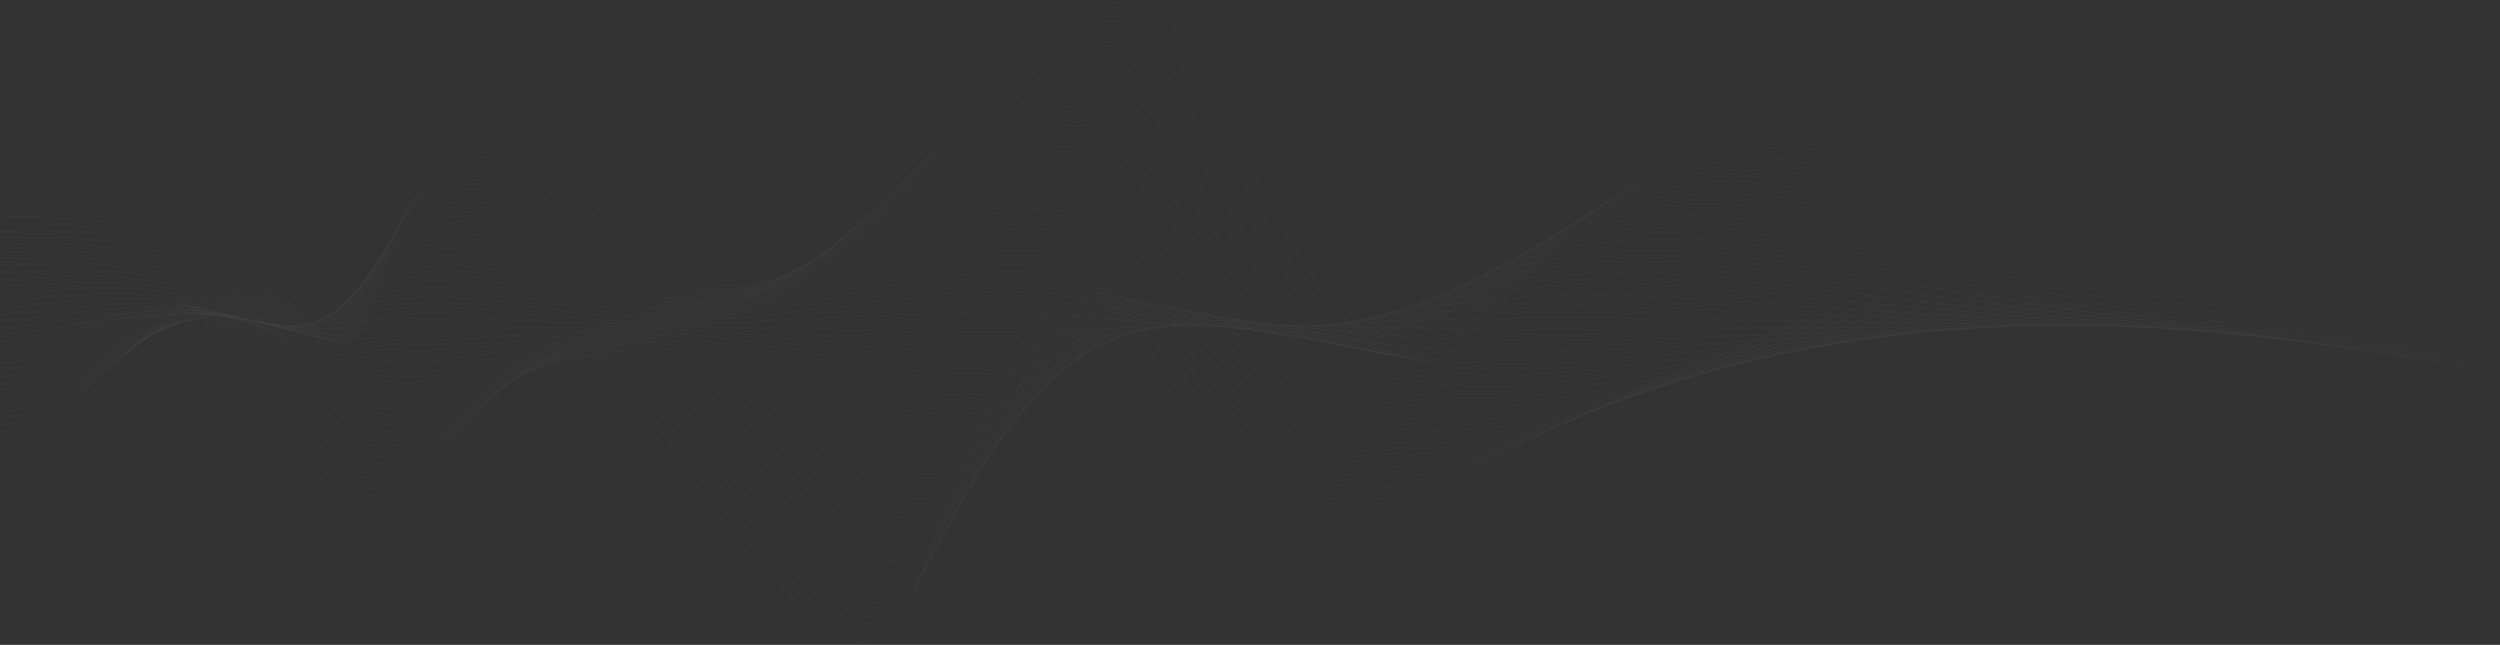 <svg width="2361" height="609" viewBox="0 0 2361 609" fill="none" xmlns="http://www.w3.org/2000/svg">
<rect x="0" y="0" width="2361" height="609" fill="#333333" stroke="none"/>
<g opacity="0.279">
<path opacity="0.279" d="M0 407.663C38.386 407.663 76.288 377.502 163.221 290.569C195.838 257.952 261.863 456.629 345.6 462.305C429.337 467.981 485.4 252.957 608.882 389.211C732.364 525.465 805.459 706.427 870.037 542.497C909.091 443.359 960.164 274.957 1029.71 274.957C1083.64 274.957 1154.83 555.351 1376.02 447.402C1613.05 331.728 1805.36 264.312 1805.36 264.312" stroke="white" stroke-opacity="0.3" stroke-width="0.75" stroke-miterlimit="10"/>
<path opacity="0.279" d="M0 401.129C38.766 401.129 79.03 370.755 167.748 291.299C201.071 261.455 264.459 446.899 349.029 452.209C433.599 457.519 490.217 256.509 614.921 383.88C739.625 511.251 813.445 680.417 878.665 527.173C918.106 434.499 969.685 277.073 1039.92 277.073C1094.39 277.073 1166.28 539.189 1389.67 438.278C1629.04 330.144 1823.27 267.122 1823.27 267.122" stroke="white" stroke-opacity="0.3" stroke-width="0.75" stroke-miterlimit="10"/>
<path opacity="0.279" d="M0 394.595C39.147 394.595 81.88 363.938 172.274 292.03C206.349 264.927 267.056 437.178 352.456 442.115C437.856 447.052 495.031 260.061 620.956 378.55C746.881 497.039 821.428 654.408 887.288 511.85C927.116 425.638 979.202 279.191 1050.13 279.191C1105.13 279.191 1177.73 523.029 1403.31 429.154C1645.03 328.562 1841.16 269.934 1841.16 269.934" stroke="white" stroke-opacity="0.3" stroke-width="0.75" stroke-miterlimit="10"/>
<path opacity="0.279" d="M0 388.062C39.528 388.062 84.859 357.07 176.8 292.762C211.682 268.362 269.651 427.453 355.882 432.019C442.113 436.585 499.844 263.614 627 373.221C754.156 482.828 829.419 628.399 895.918 496.528C936.134 416.778 988.725 281.31 1060.34 281.31C1115.88 281.31 1189.18 506.868 1416.95 420.031C1661.03 326.98 1859.07 272.747 1859.07 272.747" stroke="white" stroke-opacity="0.3" stroke-width="0.75" stroke-miterlimit="10"/>
<path opacity="0.279" d="M0 381.531C39.908 381.531 87.993 350.177 181.328 293.494C217.078 271.783 272.249 417.729 359.31 421.922C446.371 426.115 504.656 267.167 633.034 367.892C761.412 468.617 837.406 602.392 904.546 481.207C945.146 407.921 998.246 283.43 1070.55 283.43C1126.63 283.43 1200.63 490.71 1430.6 410.91C1677.02 325.399 1876.97 275.561 1876.97 275.561" stroke="white" stroke-opacity="0.3" stroke-width="0.75" stroke-miterlimit="10"/>
<path opacity="0.279" d="M0 374.998C40.289 374.998 91.295 343.289 185.855 294.226C222.54 275.191 274.845 408.003 362.736 411.826C450.627 415.649 509.47 270.719 639.071 362.562C768.672 454.405 845.392 576.382 913.171 465.884C954.161 399.061 1007.77 285.548 1080.76 285.548C1137.37 285.548 1212.08 474.548 1444.24 401.786C1693.02 323.815 1894.87 278.369 1894.87 278.369" stroke="white" stroke-opacity="0.3" stroke-width="0.75" stroke-miterlimit="10"/>
<path opacity="0.279" d="M0 368.465C40.669 368.465 94.774 336.446 190.382 294.958C228.074 278.601 277.443 398.279 366.163 401.736C454.883 405.193 514.283 274.271 645.11 357.231C775.937 440.191 853.379 550.373 921.8 450.561C963.177 390.2 1017.29 287.666 1090.97 287.666C1148.11 287.666 1223.53 458.388 1457.89 392.666C1709.01 322.236 1912.77 281.189 1912.77 281.189" stroke="white" stroke-opacity="0.3" stroke-width="0.75" stroke-miterlimit="10"/>
<path opacity="0.279" d="M0 361.931C41.051 361.931 98.429 329.682 194.908 295.688C233.678 282.026 280.038 388.554 369.59 391.64C459.142 394.726 519.1 277.823 651.147 351.9C783.194 425.977 861.366 524.362 930.427 435.238C972.191 381.338 1026.81 289.783 1101.18 289.783C1158.86 289.783 1234.98 442.227 1471.53 383.538C1725.01 320.648 1930.67 283.996 1930.67 283.996" stroke="white" stroke-opacity="0.3" stroke-width="0.75" stroke-miterlimit="10"/>
<path opacity="0.279" d="M0 355.399C41.431 355.399 102.244 323.041 199.435 296.42C239.349 285.487 282.635 378.829 373.017 381.546C463.399 384.263 523.909 281.376 657.184 346.571C790.459 411.766 869.352 498.355 939.053 419.916C981.205 372.48 1036.33 291.902 1111.39 291.902C1169.6 291.902 1246.43 426.066 1485.18 374.414C1741 319.066 1948.58 286.809 1948.58 286.809" stroke="white" stroke-opacity="0.3" stroke-width="0.75" stroke-miterlimit="10"/>
<path opacity="0.279" d="M0 348.867C41.811 348.867 106.2 316.548 203.962 297.152C245.075 288.996 285.232 369.105 376.445 371.452C467.658 373.799 528.723 284.928 663.224 341.242C797.725 397.556 877.341 472.342 947.683 404.594C990.222 363.621 1045.85 294.021 1121.6 294.021C1180.35 294.021 1257.89 409.907 1498.82 365.292C1757 317.485 1966.48 289.622 1966.48 289.622" stroke="white" stroke-opacity="0.3" stroke-width="0.75" stroke-miterlimit="10"/>
<path opacity="0.279" d="M0 342.333C42.192 342.333 110.252 310.221 208.489 297.882C250.844 292.562 287.829 359.382 379.871 361.355C471.913 363.328 533.536 288.48 669.26 335.91C804.984 383.34 885.327 446.335 956.308 389.27C999.234 354.76 1055.37 296.138 1131.81 296.138C1191.09 296.138 1269.34 393.745 1512.46 356.167C1772.99 315.9 1984.38 292.432 1984.38 292.432" stroke="white" stroke-opacity="0.3" stroke-width="0.75" stroke-miterlimit="10"/>
<path opacity="0.279" d="M0 335.8C42.572 335.8 115.026 286.047 213.016 298.613C256.354 304.171 290.425 349.65 383.3 351.26C476.175 352.87 538.351 292.032 675.3 330.581C812.249 369.13 893.313 420.326 964.935 373.95C1008.25 345.902 1064.89 298.258 1142.02 298.258C1201.84 298.258 1280.79 377.587 1526.11 347.046C1788.99 314.32 2002.28 295.246 2002.28 295.246" stroke="white" stroke-opacity="0.3" stroke-width="0.75" stroke-miterlimit="10"/>
<path opacity="0.279" d="M0 329.268C42.954 329.268 120.424 280.013 217.542 299.345C261.592 308.114 293.022 339.93 386.725 341.166C480.428 342.402 543.162 295.585 681.334 325.251C819.506 354.917 901.3 394.316 973.563 358.626C1017.26 337.041 1074.41 300.375 1152.23 300.375C1212.59 300.375 1292.23 361.425 1539.75 337.922C1804.98 312.737 2020.18 298.058 2020.18 298.058" stroke="white" stroke-opacity="0.3" stroke-width="0.75" stroke-miterlimit="10"/>
<path opacity="0.279" d="M0 322.735C43.334 322.735 125.715 274.454 222.069 300.076C266.847 311.983 295.618 330.204 390.152 331.07C484.686 331.936 547.975 299.137 687.373 319.916C826.771 340.695 909.286 368.303 982.19 343.298C1026.28 328.176 1083.94 302.487 1162.45 302.487C1223.33 302.487 1303.69 345.259 1553.4 328.792C1820.98 311.147 2038.08 300.863 2038.08 300.863" stroke="white" stroke-opacity="0.3" stroke-width="0.75" stroke-miterlimit="10"/>
<path opacity="0.279" d="M0 316.201C43.715 316.201 126.783 286.619 226.6 300.801C274.058 307.546 298.22 320.474 393.584 320.969C488.948 321.464 552.794 302.683 693.415 314.584C834.036 326.485 917.274 342.301 990.817 327.98C1035.29 319.32 1093.45 304.612 1172.66 304.612C1234.08 304.612 1315.14 329.103 1567.04 319.674C1836.97 309.574 2055.98 303.681 2055.98 303.681" stroke="white" stroke-opacity="0.3" stroke-width="0.75" stroke-miterlimit="10"/>
<path opacity="0.279" d="M0 309.669C44.095 309.669 130.836 281.076 231.123 301.539C279.823 311.475 300.811 310.754 397.006 310.88C493.201 311.006 557.606 306.241 699.447 309.26C841.288 312.279 925.26 316.289 999.447 312.66C1044.31 310.46 1102.98 306.732 1182.87 306.732C1244.83 306.732 1326.59 312.945 1580.69 310.553C1852.97 307.99 2073.89 306.497 2073.89 306.497" stroke="white" stroke-opacity="0.3" stroke-width="0.75" stroke-miterlimit="10"/>
<path opacity="0.279" d="M0 303.137C44.475 303.137 134.814 275.63 235.65 302.271C285.55 315.453 303.408 301.03 400.433 300.786C497.458 300.542 562.414 309.794 705.486 303.931C848.558 298.068 933.247 290.281 1008.07 297.331C1053.32 301.597 1112.5 308.843 1193.08 308.843C1255.57 308.843 1338.04 296.777 1594.33 301.422C1868.96 306.399 2091.79 309.301 2091.79 309.301" stroke="white" stroke-opacity="0.3" stroke-width="0.75" stroke-miterlimit="10"/>
<path opacity="0.279" d="M0 296.604C44.857 296.604 138.711 270.259 240.176 303.004C291.235 319.48 306.004 291.304 403.86 290.693C501.716 290.082 567.228 313.349 711.523 298.603C855.818 283.857 941.233 264.269 1016.7 282.012C1062.34 292.74 1122.02 310.965 1203.29 310.965C1266.31 310.965 1349.5 280.621 1607.98 292.303C1884.96 304.821 2109.69 312.117 2109.69 312.117" stroke="white" stroke-opacity="0.3" stroke-width="0.75" stroke-miterlimit="10"/>
<path opacity="0.279" d="M0 290.071C45.237 290.071 142.521 264.943 244.7 303.733C296.877 323.54 308.6 281.58 407.284 280.596C505.968 279.612 572.038 316.896 717.557 293.27C863.076 269.644 949.217 238.263 1025.32 266.689C1071.35 283.88 1131.54 313.083 1213.49 313.083C1277.05 313.083 1360.94 264.46 1621.62 283.183C1900.95 303.242 2127.59 314.933 2127.59 314.933" stroke="white" stroke-opacity="0.3" stroke-width="0.75" stroke-miterlimit="10"/>
<path opacity="0.279" d="M0 283.538C45.618 283.538 146.244 259.661 249.23 304.464C302.481 327.63 311.198 271.855 410.714 270.5C510.23 269.145 576.855 320.45 723.6 287.941C870.345 255.432 957.21 212.253 1033.95 251.367C1080.37 275.022 1141.06 315.202 1223.71 315.202C1287.8 315.202 1372.4 248.302 1635.27 274.057C1916.95 301.657 2145.5 317.742 2145.5 317.742" stroke="white" stroke-opacity="0.3" stroke-width="0.75" stroke-miterlimit="10"/>
<path opacity="0.279" d="M0 277.006C46 277.006 149.884 254.406 253.757 305.196C308.04 331.74 313.794 262.13 414.14 260.406C514.486 258.682 581.667 324.006 729.64 282.611C877.613 241.216 965.198 186.244 1042.58 236.044C1089.38 266.161 1150.58 317.32 1233.92 317.32C1298.55 317.32 1383.85 232.139 1648.91 264.934C1932.94 300.073 2163.4 320.554 2163.4 320.554" stroke="white" stroke-opacity="0.3" stroke-width="0.75" stroke-miterlimit="10"/>
<path opacity="0.279" d="M0 270.473C46.379 270.473 153.447 249.148 258.284 305.927C313.559 335.864 316.391 252.405 417.567 250.311C518.743 248.217 586.48 327.556 735.673 277.281C884.866 227.006 973.181 160.236 1051.21 220.722C1098.39 257.301 1160.1 319.437 1244.13 319.437C1309.29 319.437 1395.3 215.978 1662.55 255.808C1948.93 298.49 2181.3 323.365 2181.3 323.365" stroke="white" stroke-opacity="0.3" stroke-width="0.75" stroke-miterlimit="10"/>
<path opacity="0.279" d="M0 263.94C46.76 263.94 156.937 243.894 262.81 306.658C319.042 339.994 318.987 242.681 420.994 240.215C523.001 237.749 591.294 331.107 741.71 271.95C892.126 212.793 981.167 134.225 1059.83 205.399C1107.41 248.44 1169.62 321.556 1254.33 321.556C1320.03 321.556 1406.74 199.817 1676.19 246.685C1964.92 296.907 2199.19 326.177 2199.19 326.177" stroke="white" stroke-opacity="0.3" stroke-width="0.75" stroke-miterlimit="10"/>
<path opacity="0.279" d="M0 257.407C47.14 257.407 160.363 238.632 267.337 307.389C324.492 344.126 321.584 232.955 424.421 230.12C527.258 227.285 596.107 334.659 747.748 266.62C899.389 198.581 989.154 108.22 1068.46 190.076C1116.42 239.581 1179.14 323.676 1264.55 323.676C1330.78 323.676 1418.2 183.659 1689.84 237.563C1980.92 295.325 2217.1 328.99 2217.1 328.99" stroke="white" stroke-opacity="0.3" stroke-width="0.75" stroke-miterlimit="10"/>
<path opacity="0.279" d="M0 250.874C47.521 250.874 163.731 233.355 271.864 308.12C329.913 348.256 324.181 223.23 427.849 220.025C531.517 216.82 600.921 338.212 753.787 261.289C906.653 184.366 997.141 82.207 1077.09 174.752C1125.44 230.72 1188.66 325.791 1274.76 325.791C1341.53 325.791 1429.65 167.491 1703.48 228.437C1996.92 293.737 2235 331.801 2235 331.801" stroke="white" stroke-opacity="0.3" stroke-width="0.75" stroke-miterlimit="10"/>
<path opacity="0.279" d="M0 244.342C47.9 244.342 167.048 228.062 276.391 308.852C335.308 352.385 326.777 213.505 431.275 209.93C535.773 206.355 605.733 341.764 759.823 255.96C913.913 170.156 1005.12 56.198 1085.72 159.432C1134.45 221.861 1198.18 327.911 1284.97 327.911C1352.27 327.911 1441.1 151.336 1717.13 219.311C2012.91 292.159 2252.9 334.619 2252.9 334.619" stroke="white" stroke-opacity="0.3" stroke-width="0.75" stroke-miterlimit="10"/>
<path opacity="0.279" d="M0 237.809C48.282 237.809 170.321 222.75 280.918 309.584C340.68 356.505 329.374 203.784 434.702 199.836C540.03 195.888 610.547 345.317 765.861 250.636C921.175 155.955 1013.12 30.189 1094.34 144.109C1143.46 213.002 1207.7 330.029 1295.18 330.029C1363.02 330.029 1452.55 135.175 1730.77 210.192C2028.91 290.576 2270.8 337.426 2270.8 337.426" stroke="white" stroke-opacity="0.3" stroke-width="0.75" stroke-miterlimit="10"/>
<path opacity="0.279" d="M0 231.281C48.663 231.281 173.554 217.422 285.444 310.32C346.033 360.62 331.969 194.061 438.129 189.746C544.289 185.431 615.36 348.868 771.9 245.301C928.44 141.734 1021.1 4.181 1102.97 128.786C1152.48 204.142 1217.22 332.147 1305.39 332.147C1373.76 332.147 1464 119.015 1744.42 201.068C2044.9 288.994 2288.71 340.239 2288.71 340.239" stroke="white" stroke-opacity="0.3" stroke-width="0.75" stroke-miterlimit="10"/>
<path opacity="0.279" d="M0 224.743C49.044 224.743 176.754 212.062 289.971 311.043C351.371 364.723 334.571 184.327 441.556 179.643C548.541 174.959 620.172 352.419 777.936 239.969C935.7 127.519 1029.09 -21.829 1111.6 113.462C1161.5 195.28 1226.75 334.262 1315.6 334.262C1384.51 334.262 1475.45 102.852 1758.06 191.942C2060.9 287.408 2306.61 343.048 2306.61 343.048" stroke="white" stroke-opacity="0.3" stroke-width="0.75" stroke-miterlimit="10"/>
<path opacity="0.279" d="M0 218.21C49.424 218.21 179.923 206.687 294.5 311.777C356.695 368.822 337.167 174.605 444.986 169.55C552.805 164.495 624.986 355.973 783.976 234.64C942.966 113.307 1037.08 -47.839 1120.23 98.14C1170.51 186.421 1236.27 336.383 1325.81 336.383C1395.26 336.383 1486.91 86.694 1771.71 182.821C2076.9 285.827 2324.51 345.863 2324.51 345.863" stroke="white" stroke-opacity="0.3" stroke-width="0.75" stroke-miterlimit="10"/>
<path opacity="0.279" d="M0 211.678C49.8 211.678 183.066 201.293 299.025 312.509C362 372.913 339.76 164.882 448.41 159.456C557.06 154.03 629.8 359.525 790.011 229.311C950.222 99.097 1045.06 -73.846 1128.85 82.819C1179.52 177.563 1245.79 338.502 1336.02 338.502C1406 338.502 1498.36 70.534 1785.35 173.702C2092.89 284.25 2342.41 348.679 2342.41 348.679" stroke="white" stroke-opacity="0.3" stroke-width="0.75" stroke-miterlimit="10"/>
<path opacity="0.279" d="M0 205.145C50.185 205.145 186.188 195.877 303.552 313.245C367.303 376.996 342.357 155.161 451.837 149.365C561.317 143.569 634.613 363.084 796.049 223.985C957.485 84.886 1053.05 -99.851 1137.48 67.501C1188.54 168.707 1255.31 340.625 1346.23 340.625C1416.74 340.625 1509.81 54.377 1798.99 164.579C2108.88 282.667 2360.31 351.491 2360.31 351.491" stroke="white" stroke-opacity="0.3" stroke-width="0.75" stroke-miterlimit="10"/>
</g>
</svg>
